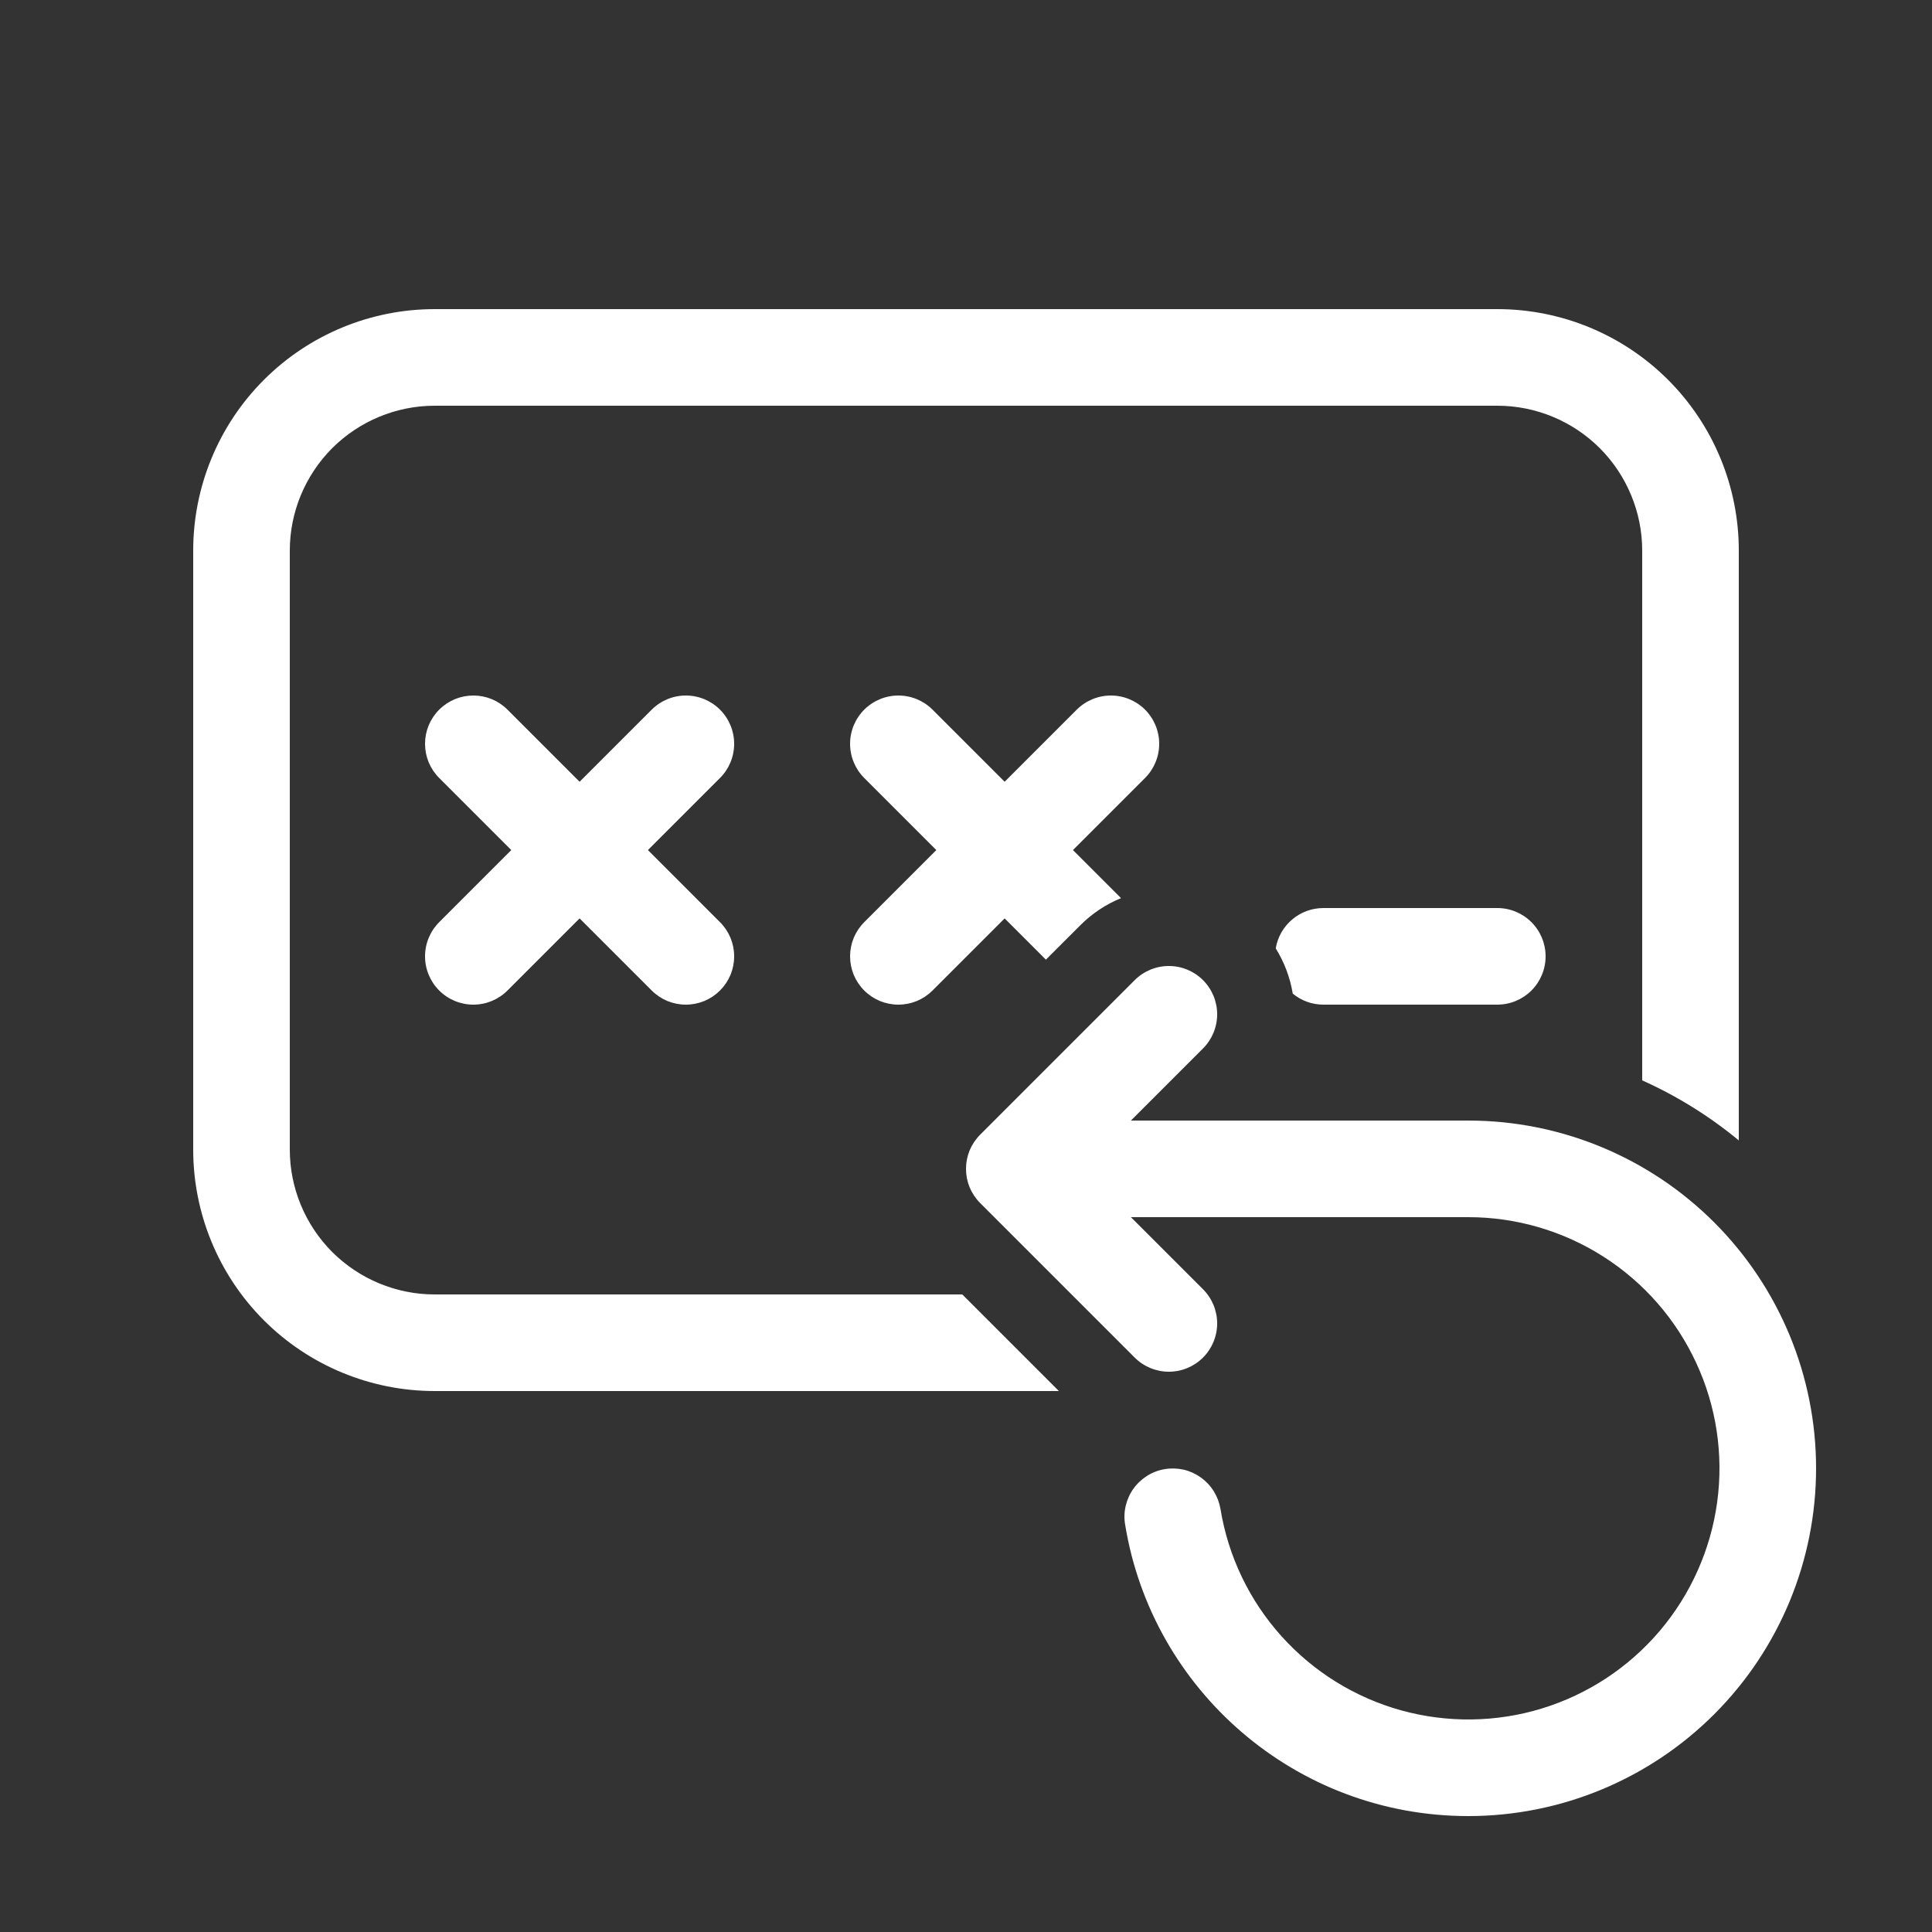 <svg width="25" height="25" viewBox="0 0 25 25" fill="none" xmlns="http://www.w3.org/2000/svg">
<rect x="0" y="0" width="25" height="25" fill="#333333" stroke="none"/>
<path d="M2.5 7.125C2.5 6.296 2.829 5.501 3.415 4.915C4.001 4.329 4.796 4 5.625 4H19.375C20.204 4 20.999 4.329 21.585 4.915C22.171 5.501 22.5 6.296 22.5 7.125V14.757C22.12 14.443 21.7 14.182 21.25 13.98V7.125C21.25 6.628 21.052 6.151 20.701 5.799C20.349 5.448 19.872 5.25 19.375 5.25H5.625C5.128 5.25 4.651 5.448 4.299 5.799C3.948 6.151 3.75 6.628 3.75 7.125V14.875C3.75 15.372 3.948 15.849 4.299 16.201C4.651 16.552 5.128 16.75 5.625 16.75H12.452L13.702 18H5.625C4.796 18 4.001 17.671 3.415 17.085C2.829 16.499 2.5 15.704 2.5 14.875V7.125ZM17.125 13C16.974 13 16.836 12.947 16.728 12.857C16.694 12.65 16.619 12.451 16.508 12.272C16.532 12.126 16.608 11.993 16.721 11.898C16.834 11.802 16.977 11.75 17.125 11.75H19.375C19.541 11.75 19.7 11.816 19.817 11.933C19.934 12.05 20 12.209 20 12.375C20 12.541 19.934 12.7 19.817 12.817C19.7 12.934 19.541 13 19.375 13H17.125ZM13.884 11L14.506 11.622C14.307 11.703 14.127 11.824 13.976 11.976L13.534 12.418L13 11.884L12.067 12.817C12.009 12.875 11.94 12.921 11.864 12.953C11.788 12.984 11.707 13 11.625 13C11.543 13 11.462 12.984 11.386 12.953C11.31 12.921 11.241 12.875 11.183 12.817C11.125 12.759 11.079 12.69 11.047 12.614C11.016 12.538 11 12.457 11 12.375C11 12.293 11.016 12.212 11.047 12.136C11.079 12.06 11.125 11.991 11.183 11.933L12.116 11L11.183 10.067C11.066 9.95 11 9.791 11 9.625C11 9.459 11.066 9.3 11.183 9.183C11.3 9.066 11.459 9 11.625 9C11.791 9 11.95 9.066 12.067 9.183L13 10.116L13.933 9.183C14.05 9.066 14.209 9 14.375 9C14.541 9 14.7 9.066 14.817 9.183C14.934 9.3 15 9.459 15 9.625C15 9.791 14.934 9.95 14.817 10.067L13.884 11ZM5.683 9.183C5.741 9.125 5.81 9.079 5.886 9.047C5.962 9.016 6.043 9 6.125 9C6.207 9 6.288 9.016 6.364 9.047C6.44 9.079 6.509 9.125 6.567 9.183L7.5 10.116L8.433 9.183C8.55 9.066 8.709 9 8.875 9C9.041 9 9.2 9.066 9.317 9.183C9.434 9.3 9.5 9.459 9.5 9.625C9.5 9.791 9.434 9.95 9.317 10.067L8.384 11L9.317 11.933C9.375 11.991 9.421 12.06 9.453 12.136C9.484 12.212 9.5 12.293 9.5 12.375C9.5 12.457 9.484 12.538 9.453 12.614C9.421 12.69 9.375 12.759 9.317 12.817C9.259 12.875 9.19 12.921 9.114 12.953C9.038 12.984 8.957 13 8.875 13C8.793 13 8.712 12.984 8.636 12.953C8.56 12.921 8.491 12.875 8.433 12.817L7.5 11.884L6.567 12.817C6.45 12.934 6.291 13 6.125 13C5.959 13 5.8 12.934 5.683 12.817C5.566 12.7 5.5 12.541 5.5 12.375C5.5 12.209 5.566 12.05 5.683 11.933L6.616 11L5.683 10.067C5.625 10.009 5.579 9.94 5.547 9.864C5.516 9.788 5.5 9.707 5.5 9.625C5.5 9.543 5.516 9.462 5.547 9.386C5.579 9.31 5.625 9.241 5.683 9.183ZM15.567 13.567C15.684 13.45 15.75 13.291 15.75 13.125C15.75 12.959 15.684 12.8 15.567 12.683C15.45 12.566 15.291 12.5 15.125 12.5C14.959 12.5 14.8 12.566 14.683 12.683L12.683 14.683C12.625 14.741 12.579 14.81 12.547 14.886C12.516 14.962 12.5 15.043 12.5 15.125C12.5 15.207 12.516 15.288 12.547 15.364C12.579 15.44 12.625 15.509 12.683 15.567L14.683 17.567C14.8 17.684 14.959 17.75 15.125 17.75C15.291 17.75 15.45 17.684 15.567 17.567C15.684 17.45 15.75 17.291 15.75 17.125C15.75 16.959 15.684 16.8 15.567 16.683L14.634 15.75H19C19.62 15.75 20.228 15.928 20.75 16.262C21.273 16.596 21.689 17.073 21.949 17.636C22.21 18.198 22.304 18.824 22.22 19.439C22.136 20.053 21.878 20.631 21.477 21.104C21.075 21.577 20.547 21.925 19.954 22.107C19.361 22.289 18.728 22.297 18.131 22.132C17.533 21.966 16.995 21.632 16.581 21.171C16.166 20.709 15.893 20.139 15.793 19.526C15.779 19.445 15.75 19.368 15.707 19.298C15.664 19.228 15.607 19.168 15.541 19.12C15.474 19.072 15.399 19.037 15.319 19.018C15.239 19 15.156 18.997 15.075 19.01C14.994 19.023 14.916 19.052 14.847 19.095C14.777 19.139 14.716 19.195 14.668 19.262C14.62 19.328 14.586 19.404 14.567 19.484C14.548 19.564 14.545 19.646 14.559 19.727C14.906 21.867 16.762 23.5 19 23.5C20.194 23.5 21.338 23.026 22.182 22.182C23.026 21.338 23.5 20.194 23.5 19C23.5 17.806 23.026 16.662 22.182 15.818C21.338 14.974 20.194 14.5 19 14.5H14.634L15.567 13.567Z" fill="white"/>
</svg>

